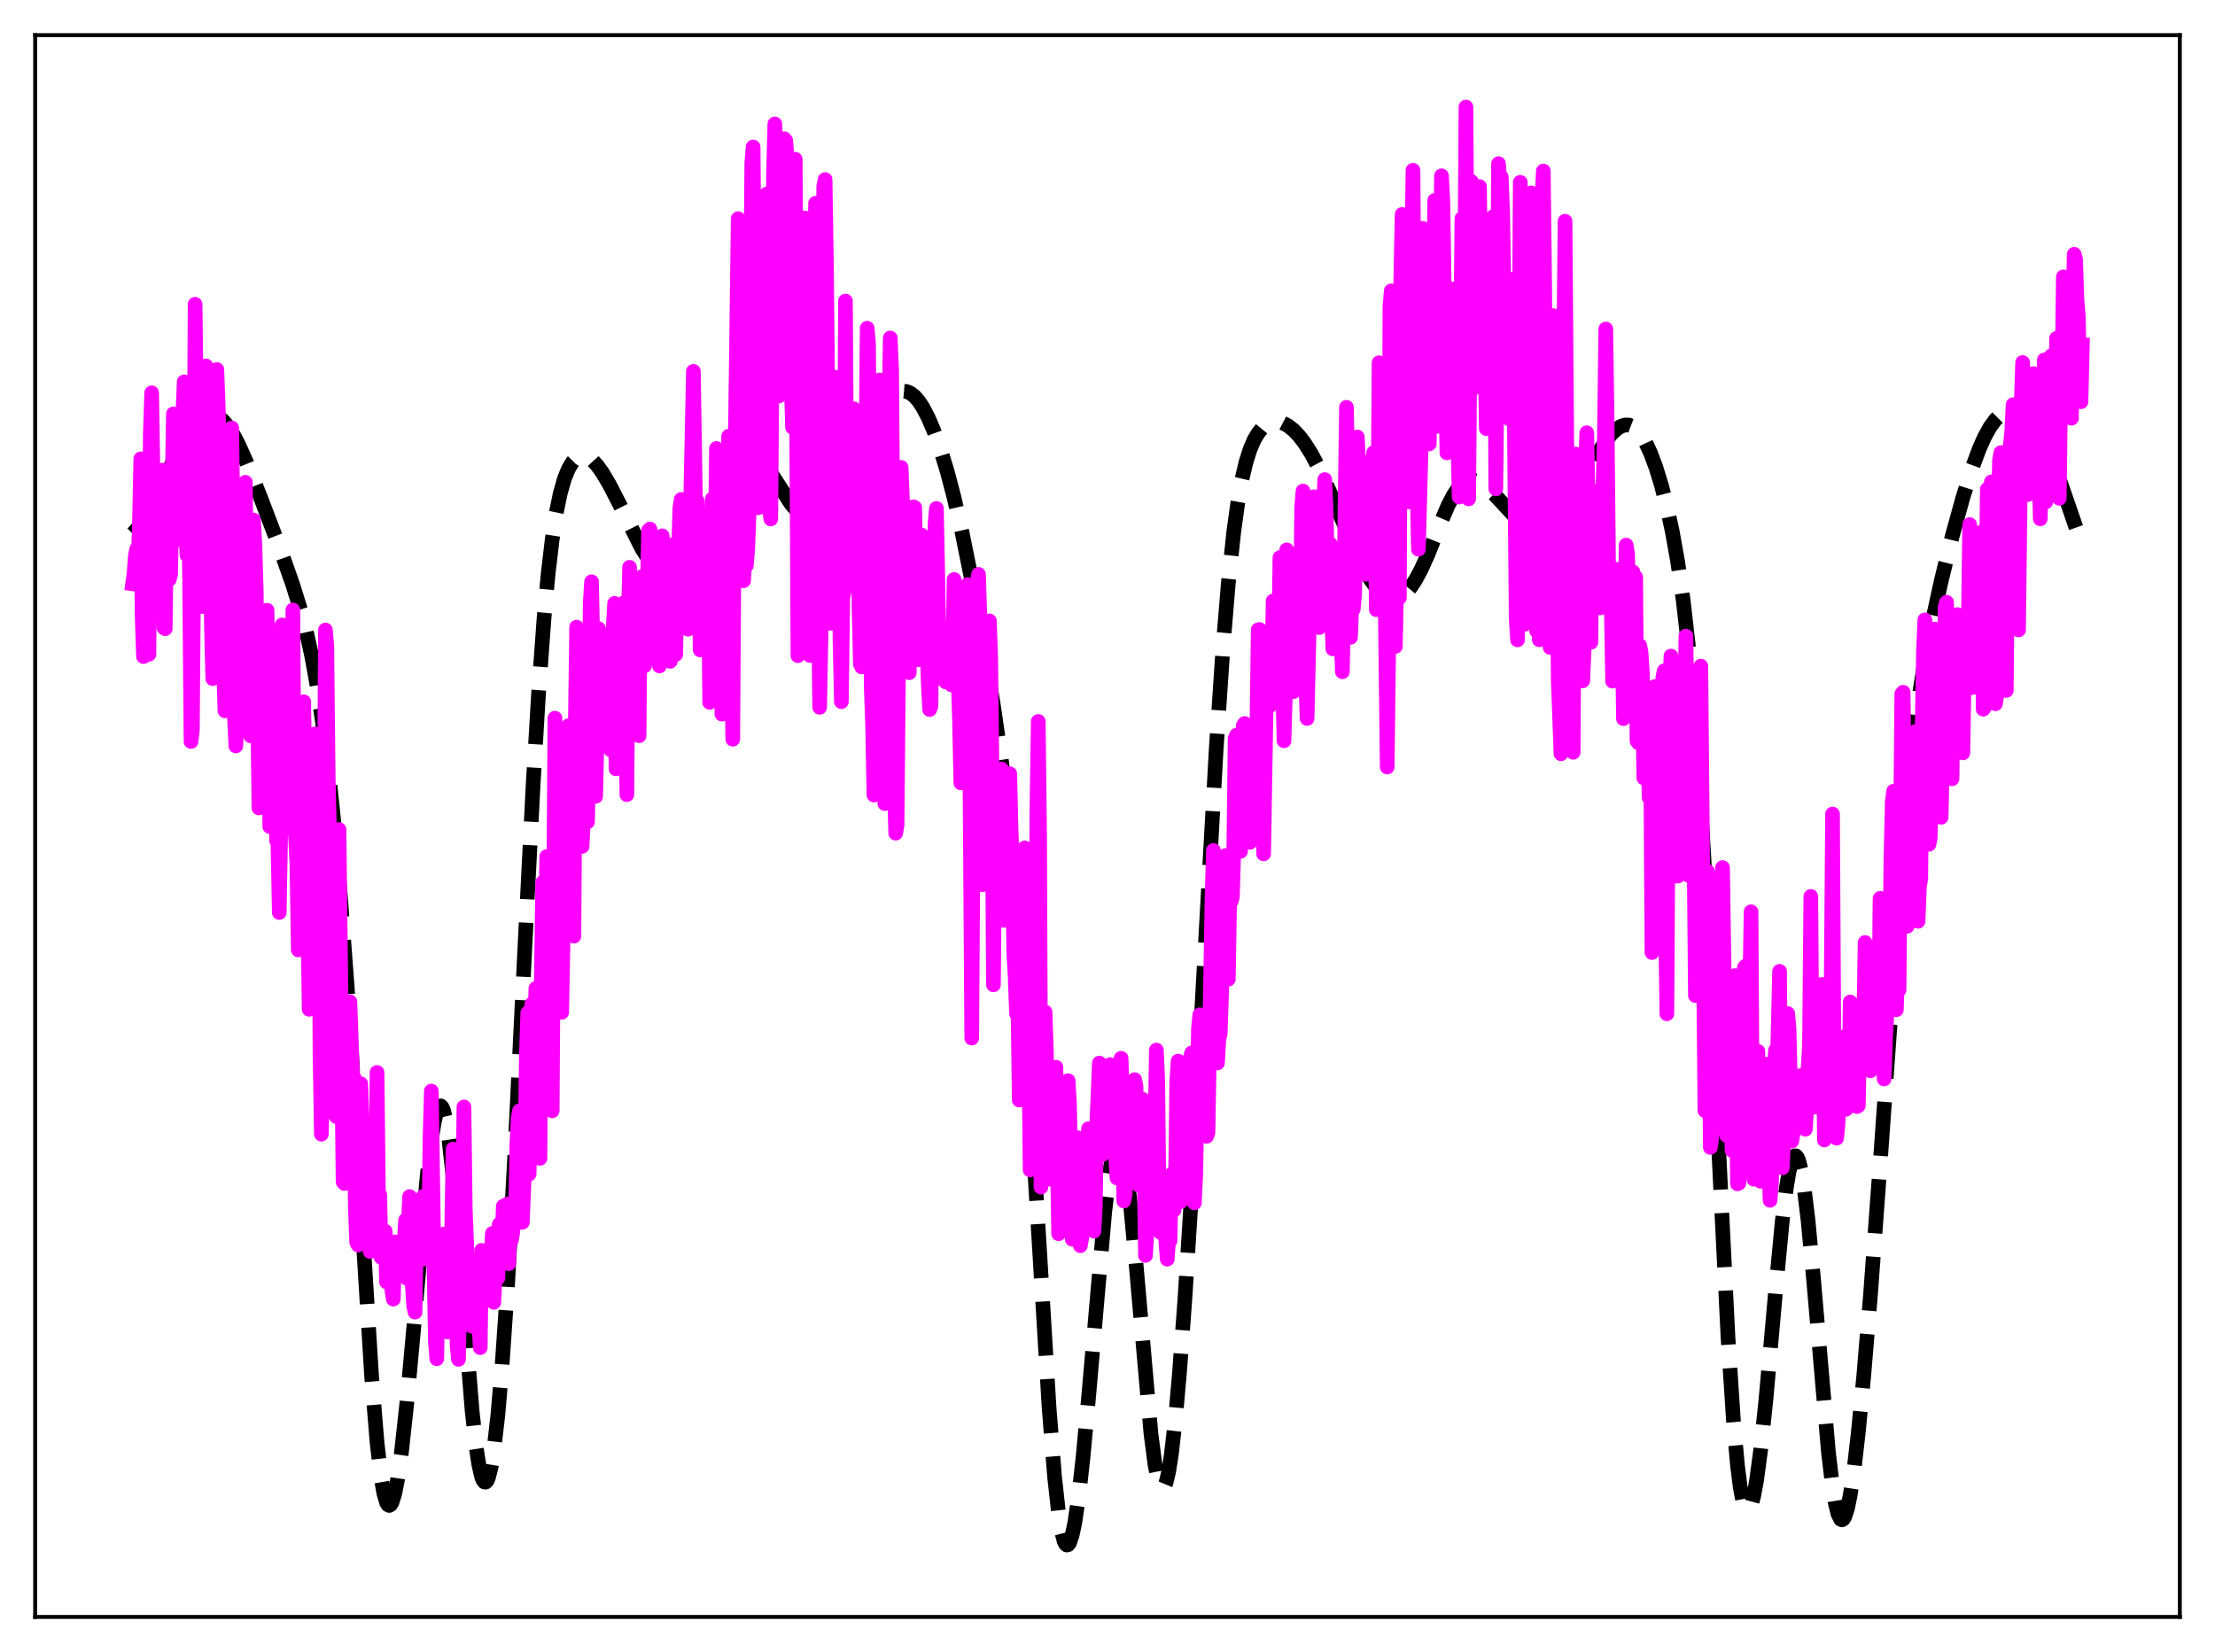 <?xml version="1.0" encoding="utf-8" standalone="no"?>
<!DOCTYPE svg PUBLIC "-//W3C//DTD SVG 1.1//EN"
  "http://www.w3.org/Graphics/SVG/1.1/DTD/svg11.dtd">
<svg xmlns:xlink="http://www.w3.org/1999/xlink" width="453.6pt" height="338.4pt" viewBox="0 0 453.6 338.4" xmlns="http://www.w3.org/2000/svg" version="1.1">
 <defs>
  <style type="text/css">*{stroke-linejoin: round; stroke-linecap: butt}</style>
 </defs>
 <g id="figure_1">
  <g id="patch_1">
   <path d="M 0 338.4 
L 453.6 338.4 
L 453.6 0 
L 0 0 
z
" style="fill: #ffffff"/>
  </g>
  <g id="axes_1">
   <g id="patch_2">
    <path d="M 7.2 331.2 
L 446.4 331.2 
L 446.4 7.2 
L 7.2 7.2 
z
" style="fill: #ffffff"/>
   </g>
   <g id="matplotlib.axis_1"/>
   <g id="matplotlib.axis_2"/>
   <g id="line2d_1">
    <path d="M 27.164 109.297 
L 27.998 108.443 
L 28.832 107.243 
L 29.944 105.236 
L 36.617 92.264 
L 38.842 88.368 
L 39.954 86.794 
L 40.788 85.887 
L 41.622 85.255 
L 42.456 84.912 
L 43.29 84.857 
L 44.124 85.074 
L 44.959 85.552 
L 45.793 86.282 
L 46.627 87.263 
L 47.739 88.956 
L 48.851 91.058 
L 50.519 94.802 
L 53.3 101.765 
L 57.471 112.723 
L 59.973 119.826 
L 61.641 125.217 
L 62.753 129.458 
L 63.866 134.526 
L 64.978 140.697 
L 66.09 148.206 
L 67.202 157.222 
L 68.314 167.851 
L 69.705 183.533 
L 71.095 202.029 
L 72.763 227.811 
L 76.1 281.897 
L 77.212 295.463 
L 78.046 302.666 
L 78.602 305.871 
L 79.158 307.763 
L 79.436 308.223 
L 79.714 308.368 
L 79.992 308.205 
L 80.27 307.747 
L 80.826 305.994 
L 81.382 303.221 
L 82.217 297.419 
L 83.329 287.258 
L 84.719 271.983 
L 87.499 240.661 
L 88.334 233.559 
L 88.89 230.025 
L 89.446 227.649 
L 89.724 226.938 
L 90.002 226.561 
L 90.28 226.527 
L 90.558 226.84 
L 90.836 227.5 
L 91.392 229.845 
L 91.948 233.489 
L 92.782 241.089 
L 93.894 254.159 
L 96.675 288.918 
L 97.509 296.429 
L 98.065 300.061 
L 98.621 302.456 
L 98.899 303.167 
L 99.177 303.548 
L 99.455 303.597 
L 99.733 303.315 
L 100.011 302.706 
L 100.568 300.523 
L 101.124 297.103 
L 101.958 289.796 
L 102.792 280.084 
L 103.904 263.787 
L 105.294 238.919 
L 107.519 193.377 
L 109.187 160.534 
L 110.299 141.846 
L 111.411 126.635 
L 112.245 117.604 
L 113.08 110.482 
L 113.914 105.04 
L 114.748 100.997 
L 115.582 98.072 
L 116.416 96.017 
L 117.25 94.637 
L 118.084 93.795 
L 118.64 93.487 
L 119.197 93.359 
L 119.753 93.397 
L 120.587 93.736 
L 121.421 94.379 
L 122.255 95.284 
L 123.367 96.827 
L 124.757 99.168 
L 126.704 102.938 
L 131.431 112.34 
L 132.821 114.519 
L 133.933 115.859 
L 134.767 116.584 
L 135.601 117.047 
L 136.435 117.238 
L 137.269 117.149 
L 138.104 116.777 
L 138.938 116.123 
L 139.772 115.197 
L 140.884 113.577 
L 142.274 111.062 
L 144.221 107.008 
L 148.669 97.494 
L 149.782 95.587 
L 150.894 94.136 
L 151.728 93.405 
L 152.562 93 
L 153.396 92.916 
L 154.23 93.134 
L 155.064 93.627 
L 155.899 94.367 
L 157.011 95.682 
L 158.401 97.718 
L 162.015 103.242 
L 163.128 104.525 
L 164.24 105.505 
L 165.352 106.148 
L 166.186 106.376 
L 167.02 106.35 
L 167.854 106.045 
L 168.689 105.448 
L 169.523 104.565 
L 170.635 102.99 
L 172.025 100.513 
L 173.971 96.47 
L 177.864 88.26 
L 179.532 85.226 
L 180.923 83.104 
L 182.035 81.758 
L 183.147 80.786 
L 183.981 80.33 
L 184.815 80.128 
L 185.649 80.197 
L 186.483 80.556 
L 187.318 81.216 
L 188.152 82.181 
L 188.986 83.445 
L 190.098 85.572 
L 191.21 88.171 
L 192.6 92.053 
L 193.991 96.636 
L 195.381 101.932 
L 197.049 109.211 
L 198.995 118.853 
L 201.22 131.087 
L 203.444 144.532 
L 205.112 156.032 
L 206.503 167.474 
L 207.615 178.486 
L 208.727 191.547 
L 210.117 210.914 
L 211.786 237.906 
L 214.844 288.419 
L 215.956 302.445 
L 216.79 310.036 
L 217.346 313.501 
L 217.903 315.643 
L 218.181 316.219 
L 218.459 316.473 
L 218.737 316.411 
L 219.015 316.043 
L 219.571 314.436 
L 220.127 311.756 
L 220.961 305.976 
L 221.795 298.448 
L 222.907 286.429 
L 226.244 248.129 
L 227.078 241.144 
L 227.634 237.685 
L 228.19 235.343 
L 228.468 234.623 
L 228.746 234.214 
L 229.024 234.124 
L 229.302 234.353 
L 229.58 234.901 
L 230.137 236.938 
L 230.693 240.164 
L 231.527 246.974 
L 232.639 258.822 
L 235.697 293.657 
L 236.532 300.037 
L 237.088 302.901 
L 237.644 304.518 
L 237.922 304.837 
L 238.2 304.826 
L 238.478 304.483 
L 238.756 303.812 
L 239.312 301.512 
L 239.868 297.999 
L 240.702 290.681 
L 241.536 281.263 
L 242.649 266.097 
L 244.039 243.955 
L 245.985 209 
L 249.044 153.678 
L 250.434 132.848 
L 251.546 119.388 
L 252.658 108.916 
L 253.492 102.888 
L 254.326 98.217 
L 255.161 94.677 
L 255.995 92.039 
L 256.829 90.097 
L 257.663 88.684 
L 258.497 87.675 
L 259.331 86.987 
L 260.165 86.567 
L 261 86.381 
L 261.834 86.407 
L 262.668 86.631 
L 263.78 87.212 
L 264.892 88.092 
L 266.004 89.254 
L 267.117 90.696 
L 268.507 92.891 
L 269.897 95.499 
L 271.843 99.694 
L 279.072 115.977 
L 280.463 118.425 
L 281.853 120.411 
L 282.965 121.608 
L 283.799 122.245 
L 284.633 122.634 
L 285.468 122.753 
L 286.302 122.588 
L 287.136 122.136 
L 287.97 121.405 
L 288.804 120.412 
L 289.916 118.716 
L 291.028 116.636 
L 292.419 113.568 
L 294.921 107.32 
L 296.589 103.435 
L 297.701 101.339 
L 298.536 100.118 
L 299.37 99.221 
L 300.204 98.645 
L 301.038 98.372 
L 301.872 98.372 
L 302.706 98.611 
L 303.54 99.056 
L 304.653 99.911 
L 306.043 101.295 
L 311.326 106.983 
L 312.716 108.002 
L 314.106 108.737 
L 315.218 109.067 
L 316.052 109.111 
L 316.887 108.938 
L 317.721 108.52 
L 318.555 107.851 
L 319.667 106.592 
L 320.779 104.981 
L 322.448 102.09 
L 325.228 96.656 
L 327.452 92.513 
L 328.843 90.344 
L 329.955 88.939 
L 331.067 87.877 
L 331.901 87.338 
L 332.735 87.054 
L 333.569 87.057 
L 334.403 87.379 
L 335.238 88.044 
L 336.072 89.062 
L 336.906 90.436 
L 338.018 92.813 
L 339.13 95.806 
L 340.242 99.433 
L 341.355 103.76 
L 342.467 108.925 
L 343.579 115.182 
L 344.691 122.938 
L 345.803 132.735 
L 346.915 145.154 
L 348.028 160.631 
L 349.14 179.267 
L 350.53 206.337 
L 353.867 273.909 
L 354.979 290.897 
L 355.813 300.199 
L 356.369 304.606 
L 356.925 307.57 
L 357.481 309.136 
L 357.759 309.419 
L 358.037 309.386 
L 358.315 309.049 
L 358.593 308.422 
L 359.149 306.359 
L 359.706 303.31 
L 360.54 297.139 
L 361.652 286.542 
L 363.598 264.648 
L 364.988 250.059 
L 365.823 243.268 
L 366.379 239.944 
L 366.935 237.745 
L 367.213 237.098 
L 367.491 236.764 
L 367.769 236.747 
L 368.047 237.047 
L 368.325 237.662 
L 368.881 239.817 
L 369.437 243.138 
L 370.271 250.041 
L 371.383 261.959 
L 374.442 297.515 
L 375.276 304.461 
L 375.832 307.841 
L 376.388 310.105 
L 376.944 311.205 
L 377.222 311.318 
L 377.5 311.144 
L 377.778 310.689 
L 378.335 308.978 
L 378.891 306.277 
L 379.725 300.613 
L 380.559 293.358 
L 381.671 281.793 
L 383.061 265.07 
L 385.008 238.586 
L 389.456 176.231 
L 390.847 160.757 
L 391.959 150.591 
L 393.071 142.232 
L 394.183 135.297 
L 395.573 127.962 
L 397.52 119.051 
L 399.744 109.983 
L 401.968 101.926 
L 403.915 95.748 
L 405.305 91.991 
L 406.417 89.487 
L 407.529 87.479 
L 408.641 85.963 
L 409.476 85.131 
L 410.31 84.538 
L 411.144 84.172 
L 411.978 84.024 
L 412.812 84.093 
L 413.646 84.381 
L 414.48 84.894 
L 415.315 85.632 
L 416.427 86.964 
L 417.539 88.684 
L 418.929 91.352 
L 420.319 94.543 
L 421.988 98.933 
L 425.046 107.799 
L 426.436 111.745 
L 426.436 111.745 
" clip-path="url(#pd57ab39f98)" style="fill: none; stroke-dasharray: 11.1,4.8; stroke-dashoffset: 0; stroke: #000000; stroke-width: 3"/>
   </g>
   <g id="line2d_2">
    <path d="M 27.164 119.576 
L 27.442 117.562 
L 27.72 113.889 
L 27.998 112.464 
L 28.276 115.967 
L 28.554 107.373 
L 28.832 93.983 
L 29.11 126.314 
L 29.388 134.485 
L 29.666 110.404 
L 29.944 115.699 
L 30.222 133.646 
L 30.5 134.022 
L 30.778 88.959 
L 31.056 80.468 
L 31.612 114.73 
L 31.89 121.284 
L 32.446 97.57 
L 32.725 97.861 
L 33.003 105.419 
L 33.281 96.293 
L 33.559 128.574 
L 33.837 128.777 
L 34.115 106.368 
L 34.393 109.263 
L 34.671 118.677 
L 34.949 117.604 
L 35.505 84.792 
L 35.783 110.818 
L 36.061 102.808 
L 36.339 90.362 
L 36.617 90.209 
L 36.895 86.431 
L 37.173 101.387 
L 37.451 84.545 
L 37.729 78.219 
L 38.007 107.723 
L 38.285 113.715 
L 38.563 89.71 
L 39.12 151.879 
L 39.398 149.537 
L 39.676 114.502 
L 39.954 62.324 
L 40.232 84.511 
L 40.51 85.677 
L 40.788 96.83 
L 41.066 116.596 
L 41.344 124.242 
L 41.622 118.659 
L 41.9 117.521 
L 42.178 74.956 
L 42.456 110.472 
L 42.734 113.959 
L 43.012 106.012 
L 43.29 128.181 
L 43.568 139.004 
L 43.846 133.787 
L 44.124 118.56 
L 44.402 75.691 
L 44.68 83.066 
L 45.237 105.525 
L 45.515 128.623 
L 46.071 145.594 
L 46.349 142.582 
L 46.627 123.953 
L 46.905 127.51 
L 47.183 114.845 
L 47.461 87.663 
L 47.739 109.727 
L 48.017 146.779 
L 48.295 152.791 
L 48.573 146.855 
L 48.851 121.91 
L 49.129 107.458 
L 49.407 110.348 
L 49.685 123.539 
L 50.241 98.788 
L 50.797 144.895 
L 51.076 140.928 
L 51.354 150.744 
L 51.91 106.505 
L 52.188 111.486 
L 52.466 120.797 
L 53.022 165.495 
L 53.3 157.022 
L 53.578 159.373 
L 53.856 143.572 
L 54.134 137.233 
L 54.412 150.09 
L 54.69 124.993 
L 54.968 142.332 
L 55.246 169.306 
L 55.524 161.911 
L 55.802 168.678 
L 56.08 156.433 
L 56.358 150.254 
L 56.636 172.16 
L 56.914 172.444 
L 57.193 186.915 
L 57.471 170.64 
L 57.749 128.016 
L 58.305 161.803 
L 58.583 169.638 
L 58.861 168.043 
L 59.139 134.641 
L 59.695 167.41 
L 59.973 124.941 
L 60.251 166.09 
L 60.807 177.108 
L 61.085 194.579 
L 61.363 179.584 
L 61.641 176.701 
L 61.919 167.835 
L 62.197 143.745 
L 62.475 162.643 
L 62.753 167.121 
L 63.309 206.737 
L 63.588 175.271 
L 64.144 181.437 
L 64.422 150.34 
L 64.7 168.422 
L 64.978 159.922 
L 65.256 162.374 
L 65.534 215.845 
L 65.812 232.315 
L 66.09 221.558 
L 66.646 129.047 
L 66.924 132.307 
L 67.202 158.852 
L 67.758 182.085 
L 68.036 220.633 
L 68.87 228.715 
L 69.148 179.914 
L 69.426 169.913 
L 70.261 242.087 
L 70.539 242.423 
L 70.817 211.316 
L 71.095 210.264 
L 71.373 216.015 
L 71.651 205.188 
L 72.207 220.765 
L 72.485 220.661 
L 72.763 247.324 
L 73.041 254.447 
L 73.319 255.016 
L 73.597 251.158 
L 73.875 221.985 
L 74.153 229.539 
L 74.431 233.807 
L 74.709 246.761 
L 74.987 252.955 
L 75.265 255.085 
L 75.543 252.94 
L 75.822 256.367 
L 76.1 253.841 
L 76.378 249.686 
L 76.656 250.691 
L 76.934 248.621 
L 77.212 219.678 
L 77.49 244.285 
L 77.768 244.725 
L 78.046 257.536 
L 78.602 255.052 
L 78.88 252.193 
L 79.158 262.584 
L 79.436 255.247 
L 79.714 256.784 
L 79.992 256.708 
L 80.27 264.342 
L 80.548 266.101 
L 80.826 254.38 
L 81.104 257.081 
L 81.382 256.892 
L 81.66 259.855 
L 81.939 261.275 
L 82.217 256.124 
L 82.495 259.218 
L 83.051 249.932 
L 83.329 261.855 
L 83.607 251.009 
L 83.885 245.097 
L 84.163 261.239 
L 84.441 263.315 
L 84.719 267.549 
L 84.997 268.762 
L 85.275 252.321 
L 85.553 249.575 
L 86.109 254.625 
L 86.387 248.421 
L 86.665 245.047 
L 86.943 257.9 
L 87.221 257.247 
L 87.499 254.2 
L 87.777 254.664 
L 88.056 233.247 
L 88.334 223.486 
L 88.89 260.142 
L 89.168 274.894 
L 89.446 278.318 
L 89.724 262.52 
L 90.002 265.969 
L 90.28 264.465 
L 90.836 252.788 
L 91.392 271.98 
L 91.67 272.83 
L 91.948 263.95 
L 92.226 268.489 
L 92.782 235.373 
L 93.616 275.783 
L 93.894 278.437 
L 94.172 264.197 
L 94.451 262.692 
L 94.729 249.865 
L 95.007 226.739 
L 95.285 247.99 
L 95.563 254.703 
L 95.841 271.343 
L 96.119 269.029 
L 96.397 265.331 
L 96.675 271.683 
L 96.953 269.667 
L 97.231 262.152 
L 97.509 262.221 
L 97.787 260.619 
L 98.065 270.916 
L 98.343 276.042 
L 98.621 256.118 
L 98.899 266.739 
L 99.455 265.173 
L 99.733 260.469 
L 100.011 257.667 
L 100.289 261.261 
L 100.846 252.627 
L 101.124 266.758 
L 101.402 260.806 
L 101.68 260.864 
L 101.958 261.775 
L 102.236 250.789 
L 102.514 256.419 
L 102.792 254.644 
L 103.07 247.067 
L 103.626 249.946 
L 103.904 246.613 
L 104.182 258.844 
L 104.46 251.937 
L 104.738 254.022 
L 105.016 252.365 
L 105.294 247.394 
L 105.572 249.853 
L 105.85 234.229 
L 106.128 228.947 
L 106.406 227.516 
L 106.685 228.744 
L 106.963 250.371 
L 107.519 236.968 
L 107.797 216.023 
L 108.075 207.465 
L 108.353 240.481 
L 108.631 230.712 
L 108.909 205.673 
L 109.187 215.627 
L 109.465 211.67 
L 109.743 202.453 
L 110.299 215.735 
L 110.577 237.267 
L 110.855 200.517 
L 111.133 180.762 
L 111.689 194.253 
L 111.967 175.445 
L 112.245 181.773 
L 112.523 203.908 
L 113.08 227.538 
L 113.636 147.105 
L 113.914 160.24 
L 114.192 159.398 
L 114.47 172.532 
L 114.748 194.393 
L 115.026 207.354 
L 115.582 177.434 
L 115.86 173.086 
L 116.416 148.659 
L 116.694 157.589 
L 117.25 190.975 
L 117.528 191.754 
L 117.806 149.576 
L 118.084 128.458 
L 118.362 131.091 
L 118.64 140.93 
L 119.197 173.379 
L 119.475 167.837 
L 119.753 154.365 
L 120.031 157.429 
L 120.309 168.363 
L 120.587 157.017 
L 120.865 123.524 
L 121.143 119.168 
L 121.977 163.122 
L 122.255 151.479 
L 122.533 128.737 
L 122.811 134.957 
L 123.089 135.771 
L 123.367 139.453 
L 123.645 137.469 
L 123.923 136.845 
L 124.201 139.114 
L 124.479 138.801 
L 124.757 152.964 
L 125.036 153.594 
L 125.314 132.75 
L 125.87 123.597 
L 126.148 157.487 
L 126.426 151.041 
L 126.704 139.963 
L 126.982 140.333 
L 127.26 147.991 
L 127.816 123.427 
L 128.094 139.427 
L 128.372 162.758 
L 128.65 128.759 
L 128.928 116.196 
L 129.484 136.933 
L 129.762 132.112 
L 130.04 132.707 
L 130.318 132.749 
L 130.874 150.7 
L 131.152 118.866 
L 131.431 118.134 
L 131.709 124.684 
L 131.987 136.394 
L 132.265 134.051 
L 132.821 108.651 
L 133.099 108.37 
L 133.377 114.413 
L 133.655 129.829 
L 134.211 118.585 
L 134.489 129.99 
L 134.767 125.806 
L 135.045 136.409 
L 135.601 109.754 
L 136.157 117.761 
L 136.435 130.023 
L 136.991 111.738 
L 137.269 135.466 
L 137.548 111.619 
L 138.104 132.078 
L 138.382 134.05 
L 138.66 117.993 
L 138.938 113.845 
L 139.216 104.105 
L 139.494 102.307 
L 139.772 122.782 
L 140.05 126.864 
L 140.328 110.565 
L 140.606 127.89 
L 140.884 128.882 
L 141.996 76.068 
L 142.552 111.349 
L 142.83 102.717 
L 143.108 112.918 
L 143.386 133.125 
L 143.665 123.988 
L 143.943 127.403 
L 144.221 116.714 
L 144.499 116.708 
L 144.777 109.217 
L 145.055 117.479 
L 145.333 143.861 
L 145.611 140.378 
L 145.889 102.168 
L 146.167 141.244 
L 146.723 91.865 
L 147.001 102.315 
L 147.279 107.12 
L 147.557 118.313 
L 147.835 146.276 
L 148.113 140.564 
L 148.391 114.946 
L 148.669 100.902 
L 148.947 100.086 
L 149.225 89.347 
L 149.503 90.704 
L 149.782 134.383 
L 150.06 151.413 
L 150.338 108.831 
L 151.172 44.79 
L 151.45 83.774 
L 151.728 95.18 
L 152.006 117.367 
L 152.284 118.954 
L 152.562 113.388 
L 152.84 115.847 
L 153.118 112.404 
L 153.396 105.382 
L 153.952 33.56 
L 154.23 30.107 
L 154.508 62.36 
L 154.786 67.427 
L 155.064 103.343 
L 155.342 104.005 
L 155.62 60.562 
L 155.899 49.343 
L 156.177 55.893 
L 156.455 59.094 
L 156.733 45.937 
L 157.011 39.753 
L 157.289 64.948 
L 157.567 103.978 
L 157.845 106.302 
L 158.401 35.774 
L 158.679 25.384 
L 158.957 40.343 
L 159.513 81.125 
L 159.791 73.059 
L 160.069 44.625 
L 160.347 45.011 
L 160.625 28.423 
L 160.903 28.793 
L 161.181 32.366 
L 161.459 48.21 
L 161.737 77.034 
L 162.015 77.567 
L 162.294 87.519 
L 162.85 32.612 
L 163.406 134.306 
L 163.684 105.367 
L 163.962 100.597 
L 164.518 64.339 
L 164.796 44.646 
L 165.074 63.71 
L 165.63 115.574 
L 165.908 134.279 
L 166.186 119.327 
L 166.464 69.168 
L 166.742 58.589 
L 167.02 41.63 
L 167.298 55.263 
L 167.576 120.987 
L 167.854 144.881 
L 168.132 129.961 
L 168.689 38.244 
L 168.967 36.775 
L 169.245 54.292 
L 169.801 108.24 
L 170.079 127.672 
L 170.357 120.077 
L 170.635 116.654 
L 170.913 81.298 
L 171.191 77.282 
L 171.469 80.782 
L 171.747 99.642 
L 172.025 131.375 
L 172.303 143.729 
L 172.581 122.563 
L 172.859 121.188 
L 173.137 61.662 
L 173.415 102.449 
L 173.693 120.135 
L 173.971 115.064 
L 174.249 116.244 
L 174.528 106.125 
L 174.806 83.717 
L 175.084 96.41 
L 175.362 86.469 
L 175.64 88.888 
L 175.918 124.738 
L 176.196 136.024 
L 176.474 136.617 
L 177.03 102.715 
L 177.308 95.187 
L 177.586 67.228 
L 177.864 70.436 
L 178.42 140.754 
L 178.698 148.69 
L 178.976 162.854 
L 179.532 107.542 
L 179.81 79.421 
L 180.088 77.828 
L 180.366 78.35 
L 180.645 137.115 
L 180.923 148.221 
L 181.201 164.597 
L 181.479 133.673 
L 181.757 124.52 
L 182.035 84.049 
L 182.313 69.229 
L 182.591 75.77 
L 182.869 110.504 
L 183.147 160.853 
L 183.425 170.654 
L 183.703 169.014 
L 184.259 108.88 
L 184.537 95.743 
L 185.371 116.447 
L 185.927 135.341 
L 186.205 137.794 
L 186.483 113.486 
L 186.762 109.89 
L 187.04 103.815 
L 187.318 103.952 
L 187.874 130.647 
L 188.152 135.147 
L 188.43 132.091 
L 188.708 109.586 
L 189.264 135.109 
L 189.542 125.318 
L 189.82 130.815 
L 190.098 140.01 
L 190.376 145.339 
L 190.654 144.689 
L 190.932 116.501 
L 191.21 115.397 
L 191.488 107.297 
L 191.766 104.148 
L 192.322 132.229 
L 192.879 139.02 
L 193.157 135.521 
L 193.435 128.419 
L 193.713 139.71 
L 193.991 135.474 
L 194.547 130.995 
L 194.825 140.273 
L 195.103 137.588 
L 195.381 118.697 
L 195.659 122.38 
L 195.937 122.041 
L 196.215 138.631 
L 196.493 147.553 
L 196.771 160.367 
L 197.049 157.366 
L 197.327 134.856 
L 197.605 121.969 
L 197.883 126.482 
L 198.161 119.74 
L 198.439 130.874 
L 198.995 212.631 
L 199.274 171.167 
L 200.108 119.926 
L 200.386 117.654 
L 200.664 126.422 
L 200.942 162.915 
L 201.22 181.205 
L 201.498 179.536 
L 202.332 131.151 
L 202.61 127.169 
L 202.888 134.931 
L 203.166 159.993 
L 203.444 201.728 
L 203.722 174.379 
L 204 165.222 
L 204.278 180.241 
L 204.556 179.876 
L 204.834 178.828 
L 205.112 157.542 
L 205.669 188.526 
L 205.947 172.393 
L 206.225 163.447 
L 206.503 162.628 
L 206.781 158.492 
L 207.059 170.228 
L 207.337 177.032 
L 207.615 195.329 
L 207.893 200.087 
L 208.171 207.64 
L 208.449 204.88 
L 208.727 225.327 
L 209.005 221.907 
L 209.283 214.863 
L 209.561 188.559 
L 209.839 173.675 
L 210.117 177.575 
L 210.673 213.709 
L 210.951 239.641 
L 211.508 215.245 
L 211.786 210.572 
L 212.064 217.575 
L 212.342 165.798 
L 212.62 147.768 
L 212.898 171.188 
L 213.176 243.165 
L 213.454 240.977 
L 214.01 207.286 
L 214.288 215.566 
L 214.566 240.782 
L 215.122 224.571 
L 215.4 241.598 
L 215.678 239.382 
L 216.234 218.596 
L 216.79 252.709 
L 217.068 248.068 
L 217.346 229.527 
L 217.903 237.334 
L 218.181 238.478 
L 218.459 223.344 
L 218.737 221.36 
L 219.015 225.921 
L 219.571 253.835 
L 219.849 248.038 
L 220.127 246.397 
L 220.405 243.991 
L 220.683 233.044 
L 221.239 255.158 
L 221.517 253.59 
L 221.795 250.36 
L 222.073 240.632 
L 222.351 239.283 
L 222.629 240.604 
L 222.907 231.207 
L 223.463 242.38 
L 223.742 242.407 
L 224.02 252.184 
L 224.298 247.253 
L 224.576 230.933 
L 225.132 217.752 
L 225.688 236.556 
L 225.966 233.613 
L 226.244 232.815 
L 226.522 226.138 
L 226.8 224.993 
L 227.078 227.417 
L 227.356 218.068 
L 227.634 219.368 
L 227.912 218.33 
L 228.19 220.691 
L 228.468 237.025 
L 228.746 241.29 
L 229.024 221.582 
L 229.58 216.77 
L 229.858 225.219 
L 230.137 246.008 
L 230.415 244.679 
L 230.693 235.124 
L 230.971 232.466 
L 231.527 242.266 
L 231.805 237.694 
L 232.361 221.147 
L 232.639 222.512 
L 232.917 239.202 
L 233.195 242.774 
L 233.473 237.816 
L 233.751 235.75 
L 234.029 225.179 
L 234.585 257.15 
L 234.863 252.401 
L 235.419 229.808 
L 235.697 233.95 
L 235.975 244.888 
L 236.254 247.375 
L 236.81 215.09 
L 237.088 221.345 
L 237.366 247.444 
L 237.644 252.453 
L 237.922 242.655 
L 238.2 242.182 
L 238.478 245.249 
L 238.756 254.31 
L 239.034 257.92 
L 239.312 254.03 
L 239.59 254.198 
L 239.868 242.606 
L 240.146 240.283 
L 240.424 247.875 
L 240.702 245.361 
L 240.98 221.678 
L 241.258 217.353 
L 241.536 224.922 
L 241.814 246.126 
L 242.092 242.391 
L 242.649 227.829 
L 242.927 227.841 
L 243.205 244.277 
L 243.483 222.551 
L 243.761 216.635 
L 244.039 215.671 
L 244.317 240.748 
L 244.595 246.387 
L 244.873 240.499 
L 245.429 210.599 
L 245.707 207.872 
L 245.985 212.944 
L 246.263 214.201 
L 246.541 210.329 
L 246.819 232.647 
L 247.097 232.757 
L 247.375 232.014 
L 248.209 183.749 
L 248.488 174.193 
L 248.766 178.952 
L 249.044 189.108 
L 249.322 217.728 
L 249.6 212.97 
L 249.878 211.732 
L 250.434 195.623 
L 250.99 175.224 
L 251.268 178.864 
L 251.546 200.561 
L 251.824 183.938 
L 252.102 184.646 
L 252.38 183.76 
L 252.658 174.162 
L 252.936 151.279 
L 253.214 150.595 
L 254.048 174.387 
L 254.326 168.544 
L 254.605 148.607 
L 254.883 148.202 
L 255.161 168.324 
L 255.439 164.472 
L 255.717 167.289 
L 255.995 172.523 
L 256.273 158.556 
L 256.829 153.882 
L 257.107 159.358 
L 257.385 150.111 
L 257.663 129.004 
L 257.941 128.944 
L 258.775 174.9 
L 259.331 141.608 
L 259.609 141.294 
L 259.887 130.621 
L 260.165 144.486 
L 260.443 139.052 
L 260.721 123.107 
L 261 126.419 
L 261.556 139.799 
L 261.834 133.197 
L 262.112 114.21 
L 262.39 121.703 
L 262.668 140.471 
L 262.946 151.735 
L 263.224 142.269 
L 263.502 112.635 
L 263.78 113.459 
L 264.058 134.701 
L 264.336 127.601 
L 264.614 129.626 
L 264.892 141.663 
L 265.17 128.681 
L 265.448 126.874 
L 266.004 135.994 
L 266.282 129.482 
L 266.56 103.991 
L 266.838 100.583 
L 267.117 114.487 
L 267.395 139.469 
L 267.673 147.167 
L 268.229 122.905 
L 268.507 123.309 
L 269.063 101.745 
L 269.619 109.735 
L 270.175 128.547 
L 270.453 122.037 
L 270.731 120.827 
L 271.009 103.828 
L 271.287 98.235 
L 271.565 104.114 
L 271.843 117.49 
L 272.121 122.36 
L 272.399 111.411 
L 272.677 125.29 
L 272.955 132.913 
L 273.512 114.645 
L 273.79 119.197 
L 274.068 130.383 
L 274.346 125.588 
L 274.624 129.939 
L 274.902 137.595 
L 275.18 123.387 
L 275.736 83.431 
L 276.014 97.073 
L 276.292 120.432 
L 276.57 130.539 
L 276.848 123.308 
L 277.126 124.795 
L 277.404 121.811 
L 277.96 89.519 
L 278.794 106.726 
L 279.072 110.662 
L 279.351 107.303 
L 279.629 117.639 
L 279.907 101.31 
L 280.185 99.662 
L 280.463 94.514 
L 280.741 99.919 
L 281.019 98.024 
L 281.297 92.725 
L 281.575 105.738 
L 281.853 124.877 
L 282.131 111.688 
L 282.409 74.307 
L 282.687 86.185 
L 282.965 109.489 
L 283.243 108.881 
L 283.521 110.83 
L 284.077 157.114 
L 284.355 134.921 
L 284.633 62.8 
L 284.911 59.582 
L 285.189 95.26 
L 285.746 132.411 
L 286.024 119.569 
L 286.302 115.439 
L 286.58 122.426 
L 286.858 57.245 
L 287.136 43.921 
L 287.414 73.015 
L 287.692 87.179 
L 287.97 90.985 
L 288.248 92.493 
L 288.526 102.806 
L 289.082 52.108 
L 289.36 34.874 
L 289.638 70.921 
L 290.472 112.495 
L 291.028 91.58 
L 291.306 46.753 
L 291.585 48.328 
L 291.863 87.004 
L 292.419 77.344 
L 292.697 90.914 
L 293.253 60.49 
L 293.531 62.937 
L 293.809 41.06 
L 294.087 48.006 
L 294.365 80.401 
L 294.643 87.318 
L 294.921 55.007 
L 295.199 36.011 
L 295.477 41.45 
L 296.311 92.756 
L 296.589 70.347 
L 296.867 70.855 
L 297.145 86.636 
L 297.423 59.178 
L 297.701 59.21 
L 297.98 91.507 
L 298.258 82.159 
L 298.536 89.756 
L 298.814 101.818 
L 299.37 44.772 
L 299.648 51.69 
L 299.926 62.843 
L 300.204 21.927 
L 300.76 102.182 
L 301.316 37.172 
L 301.594 73.009 
L 301.872 79.481 
L 302.15 44.241 
L 302.428 47.714 
L 302.706 47.759 
L 302.984 38.216 
L 303.262 60.275 
L 303.54 67.875 
L 303.818 51.083 
L 304.375 87.789 
L 304.653 78.168 
L 304.931 45.277 
L 305.209 48.238 
L 305.487 67.477 
L 305.765 44.388 
L 306.043 54.483 
L 306.321 100.131 
L 306.599 75.208 
L 306.877 33.528 
L 307.155 37.551 
L 307.433 36.242 
L 307.711 43.288 
L 307.989 58.793 
L 308.267 58.952 
L 308.823 83.561 
L 309.101 85.842 
L 309.379 81.301 
L 309.657 57.232 
L 309.935 67.603 
L 310.492 126.553 
L 310.77 131.067 
L 311.326 37.347 
L 311.604 48.746 
L 311.882 101.688 
L 312.16 127.895 
L 312.716 110.428 
L 313.272 68.535 
L 313.55 39.511 
L 314.662 129.206 
L 314.94 116.141 
L 315.218 131.047 
L 315.496 129.133 
L 315.774 41.105 
L 316.052 35.021 
L 316.331 59.021 
L 316.609 98.165 
L 316.887 98.04 
L 317.165 124.949 
L 317.443 132.617 
L 317.721 120.859 
L 317.999 64.651 
L 318.277 80.621 
L 318.555 112.242 
L 318.833 111.73 
L 319.111 139.408 
L 319.667 154.396 
L 319.945 150.003 
L 320.223 72.363 
L 320.501 45.316 
L 321.057 117.831 
L 321.335 130.049 
L 321.613 133.252 
L 321.891 139.762 
L 322.169 154.096 
L 322.448 98.066 
L 322.726 93.008 
L 323.004 103.371 
L 323.282 100.219 
L 323.56 102.469 
L 323.838 110.645 
L 324.116 139.456 
L 324.394 133.307 
L 324.672 95.758 
L 324.95 88.635 
L 325.784 131.565 
L 326.062 109.452 
L 326.34 122.983 
L 326.618 117.174 
L 326.896 101.056 
L 327.174 100.587 
L 327.452 116.295 
L 327.73 124.516 
L 328.008 123.694 
L 328.286 99.219 
L 328.564 88.771 
L 328.843 67.398 
L 329.121 86.993 
L 329.399 114.874 
L 329.677 121.967 
L 329.955 123.566 
L 330.233 139.522 
L 330.511 135.803 
L 330.789 135.478 
L 331.067 116.641 
L 331.345 119.435 
L 331.623 126.365 
L 331.901 129.651 
L 332.179 126.492 
L 332.457 147.201 
L 333.013 111.656 
L 333.291 113.369 
L 333.847 133.387 
L 334.403 117.146 
L 334.681 125.044 
L 334.96 118.198 
L 335.238 151.77 
L 335.516 152.173 
L 335.794 132.233 
L 336.072 133.69 
L 336.35 138.09 
L 336.628 159.342 
L 336.906 148.39 
L 337.184 146.895 
L 337.74 163.435 
L 338.018 152.731 
L 338.296 195.109 
L 338.852 140.639 
L 339.13 142.584 
L 339.408 150.351 
L 339.686 165.358 
L 339.964 164.359 
L 340.52 138.815 
L 340.798 137.411 
L 341.077 189.373 
L 341.355 207.661 
L 341.633 162.749 
L 341.911 142.692 
L 342.189 134.38 
L 342.745 139.719 
L 343.023 150.32 
L 343.301 172.609 
L 343.579 179.464 
L 343.857 168.472 
L 344.135 178.389 
L 344.413 176.939 
L 344.691 173.372 
L 345.247 130.305 
L 345.525 148.051 
L 345.803 179.312 
L 346.081 173.697 
L 346.359 178.289 
L 346.637 157.58 
L 346.915 174.5 
L 347.194 203.922 
L 347.472 192.717 
L 348.028 152.199 
L 348.306 136.445 
L 349.14 227.49 
L 349.418 209.34 
L 349.696 178.507 
L 350.252 235.033 
L 350.53 233.064 
L 350.808 221.02 
L 351.086 197.726 
L 351.364 227.426 
L 351.642 230.997 
L 351.92 200.173 
L 352.198 183.317 
L 352.476 186.844 
L 352.754 177.71 
L 353.589 232.576 
L 354.145 210.692 
L 354.423 228.052 
L 354.701 235.667 
L 354.979 226.497 
L 355.257 199.844 
L 355.813 242.483 
L 356.091 242.361 
L 356.369 230.032 
L 356.647 231.425 
L 357.203 198.218 
L 357.481 197.883 
L 357.759 231.904 
L 358.037 237.02 
L 358.315 203.795 
L 358.593 186.768 
L 358.871 234.469 
L 359.149 241.54 
L 359.706 215.318 
L 359.984 215.339 
L 360.262 234.367 
L 360.54 241.968 
L 361.096 237.07 
L 361.652 217.973 
L 361.93 219.777 
L 362.208 237.886 
L 362.486 245.862 
L 362.764 242.57 
L 363.32 218.984 
L 363.598 215.151 
L 363.876 221.721 
L 364.432 198.961 
L 364.71 235.044 
L 364.988 239.207 
L 365.266 233.213 
L 365.544 218.575 
L 365.823 211.183 
L 366.101 207.609 
L 366.379 210.919 
L 366.935 233.733 
L 367.491 230.294 
L 367.769 223.857 
L 368.047 227.449 
L 368.325 220.631 
L 368.603 224.601 
L 368.881 220.279 
L 369.159 220.819 
L 369.437 227.824 
L 369.715 231.301 
L 369.993 227.273 
L 370.271 218.795 
L 370.549 214.423 
L 370.827 183.623 
L 371.105 220.627 
L 371.383 222.057 
L 371.661 226.774 
L 371.94 224.039 
L 372.218 214.325 
L 372.496 218.798 
L 372.774 219.643 
L 373.052 201.649 
L 373.33 203.906 
L 373.608 233.503 
L 373.886 224.454 
L 374.164 231.497 
L 374.998 203.103 
L 375.276 166.743 
L 375.554 214.32 
L 376.11 233.14 
L 376.388 230.387 
L 376.944 218.544 
L 377.222 222.241 
L 377.5 219.882 
L 377.778 212.29 
L 378.057 227.217 
L 378.335 218.833 
L 378.613 224.103 
L 378.891 205.236 
L 379.169 212.332 
L 379.447 212.418 
L 379.725 209.735 
L 380.003 212.968 
L 380.281 226.656 
L 380.559 226.468 
L 380.837 213.062 
L 381.115 206.764 
L 381.393 206.992 
L 381.671 209.252 
L 381.949 193.06 
L 382.227 205.198 
L 382.505 210.969 
L 382.783 213.841 
L 383.061 219.331 
L 383.339 201.773 
L 383.617 216.865 
L 383.895 204.588 
L 384.174 199.483 
L 384.452 208.985 
L 384.73 210.306 
L 385.008 184.012 
L 385.286 205.429 
L 385.564 211.332 
L 385.842 221.01 
L 386.12 212.832 
L 386.398 207.962 
L 386.676 200.011 
L 386.954 199.77 
L 387.232 176.077 
L 387.51 164.186 
L 387.788 162.063 
L 388.066 176.624 
L 388.344 206.819 
L 388.622 199.683 
L 388.9 202.774 
L 389.456 142.129 
L 389.734 141.793 
L 390.291 182.96 
L 390.569 189.726 
L 391.125 172.427 
L 391.403 174.906 
L 391.681 162.352 
L 392.237 149.842 
L 392.793 188.703 
L 393.071 181.533 
L 393.349 179.983 
L 393.627 149.108 
L 393.905 133.05 
L 394.183 126.967 
L 394.461 130.785 
L 394.739 145.6 
L 395.017 172.945 
L 395.295 171.538 
L 396.129 128.855 
L 396.407 131.012 
L 396.686 136.036 
L 396.964 144.164 
L 397.242 164.859 
L 397.52 167.398 
L 397.798 154.969 
L 398.354 124.241 
L 398.632 123.366 
L 399.466 159.019 
L 399.744 159.526 
L 400.022 135.942 
L 400.3 126.769 
L 400.856 125.892 
L 401.134 139.654 
L 401.412 142.463 
L 401.968 154.218 
L 402.246 137.243 
L 402.524 132.426 
L 402.803 139.345 
L 403.081 127.718 
L 403.359 107.459 
L 403.637 133.558 
L 403.915 140.842 
L 404.193 129.116 
L 404.749 126.118 
L 405.027 126.389 
L 405.583 109.074 
L 406.139 145.261 
L 406.417 144.854 
L 406.973 100.202 
L 407.251 103.874 
L 407.529 102.022 
L 407.807 98.71 
L 408.641 144.15 
L 408.92 142.488 
L 409.198 105.033 
L 409.476 94.265 
L 409.754 92.712 
L 410.032 101.703 
L 410.31 118.002 
L 410.588 141.013 
L 410.866 141.43 
L 411.144 108.762 
L 411.422 92.166 
L 411.7 91.123 
L 411.978 88.298 
L 412.256 82.892 
L 412.812 87.182 
L 413.368 129.025 
L 413.924 82.686 
L 414.202 74.258 
L 415.037 100.145 
L 415.315 101.308 
L 415.593 81.097 
L 415.871 77.182 
L 416.149 81.16 
L 416.427 76.535 
L 416.705 80.475 
L 416.983 93.066 
L 417.261 94.906 
L 417.539 94.808 
L 417.817 106.278 
L 418.651 73.726 
L 418.929 102.828 
L 419.485 99.638 
L 419.763 92.097 
L 420.041 72.909 
L 420.319 77.535 
L 420.597 85.938 
L 420.875 88.973 
L 421.154 69.303 
L 421.432 92.267 
L 421.71 102.067 
L 421.988 80.32 
L 422.266 78.575 
L 422.544 56.719 
L 422.822 71.342 
L 423.1 67.772 
L 423.378 71.317 
L 423.656 80.001 
L 423.934 81.225 
L 424.212 85.669 
L 424.49 64.055 
L 424.768 52.091 
L 425.046 53.085 
L 425.324 61.343 
L 425.602 64.664 
L 425.88 76.902 
L 426.158 82.287 
L 426.436 70.639 
L 426.436 70.639 
" clip-path="url(#pd57ab39f98)" style="fill: none; stroke: #ff00ff; stroke-width: 3; stroke-linecap: square"/>
   </g>
   <g id="patch_3">
    <path d="M 7.2 331.2 
L 7.2 7.2 
" style="fill: none; stroke: #000000; stroke-width: 0.8; stroke-linejoin: miter; stroke-linecap: square"/>
   </g>
   <g id="patch_4">
    <path d="M 446.4 331.2 
L 446.4 7.2 
" style="fill: none; stroke: #000000; stroke-width: 0.8; stroke-linejoin: miter; stroke-linecap: square"/>
   </g>
   <g id="patch_5">
    <path d="M 7.2 331.2 
L 446.4 331.2 
" style="fill: none; stroke: #000000; stroke-width: 0.8; stroke-linejoin: miter; stroke-linecap: square"/>
   </g>
   <g id="patch_6">
    <path d="M 7.2 7.2 
L 446.4 7.2 
" style="fill: none; stroke: #000000; stroke-width: 0.8; stroke-linejoin: miter; stroke-linecap: square"/>
   </g>
  </g>
 </g>
 <defs>
  <clipPath id="pd57ab39f98">
   <rect x="7.2" y="7.2" width="439.2" height="324"/>
  </clipPath>
 </defs>
</svg>
